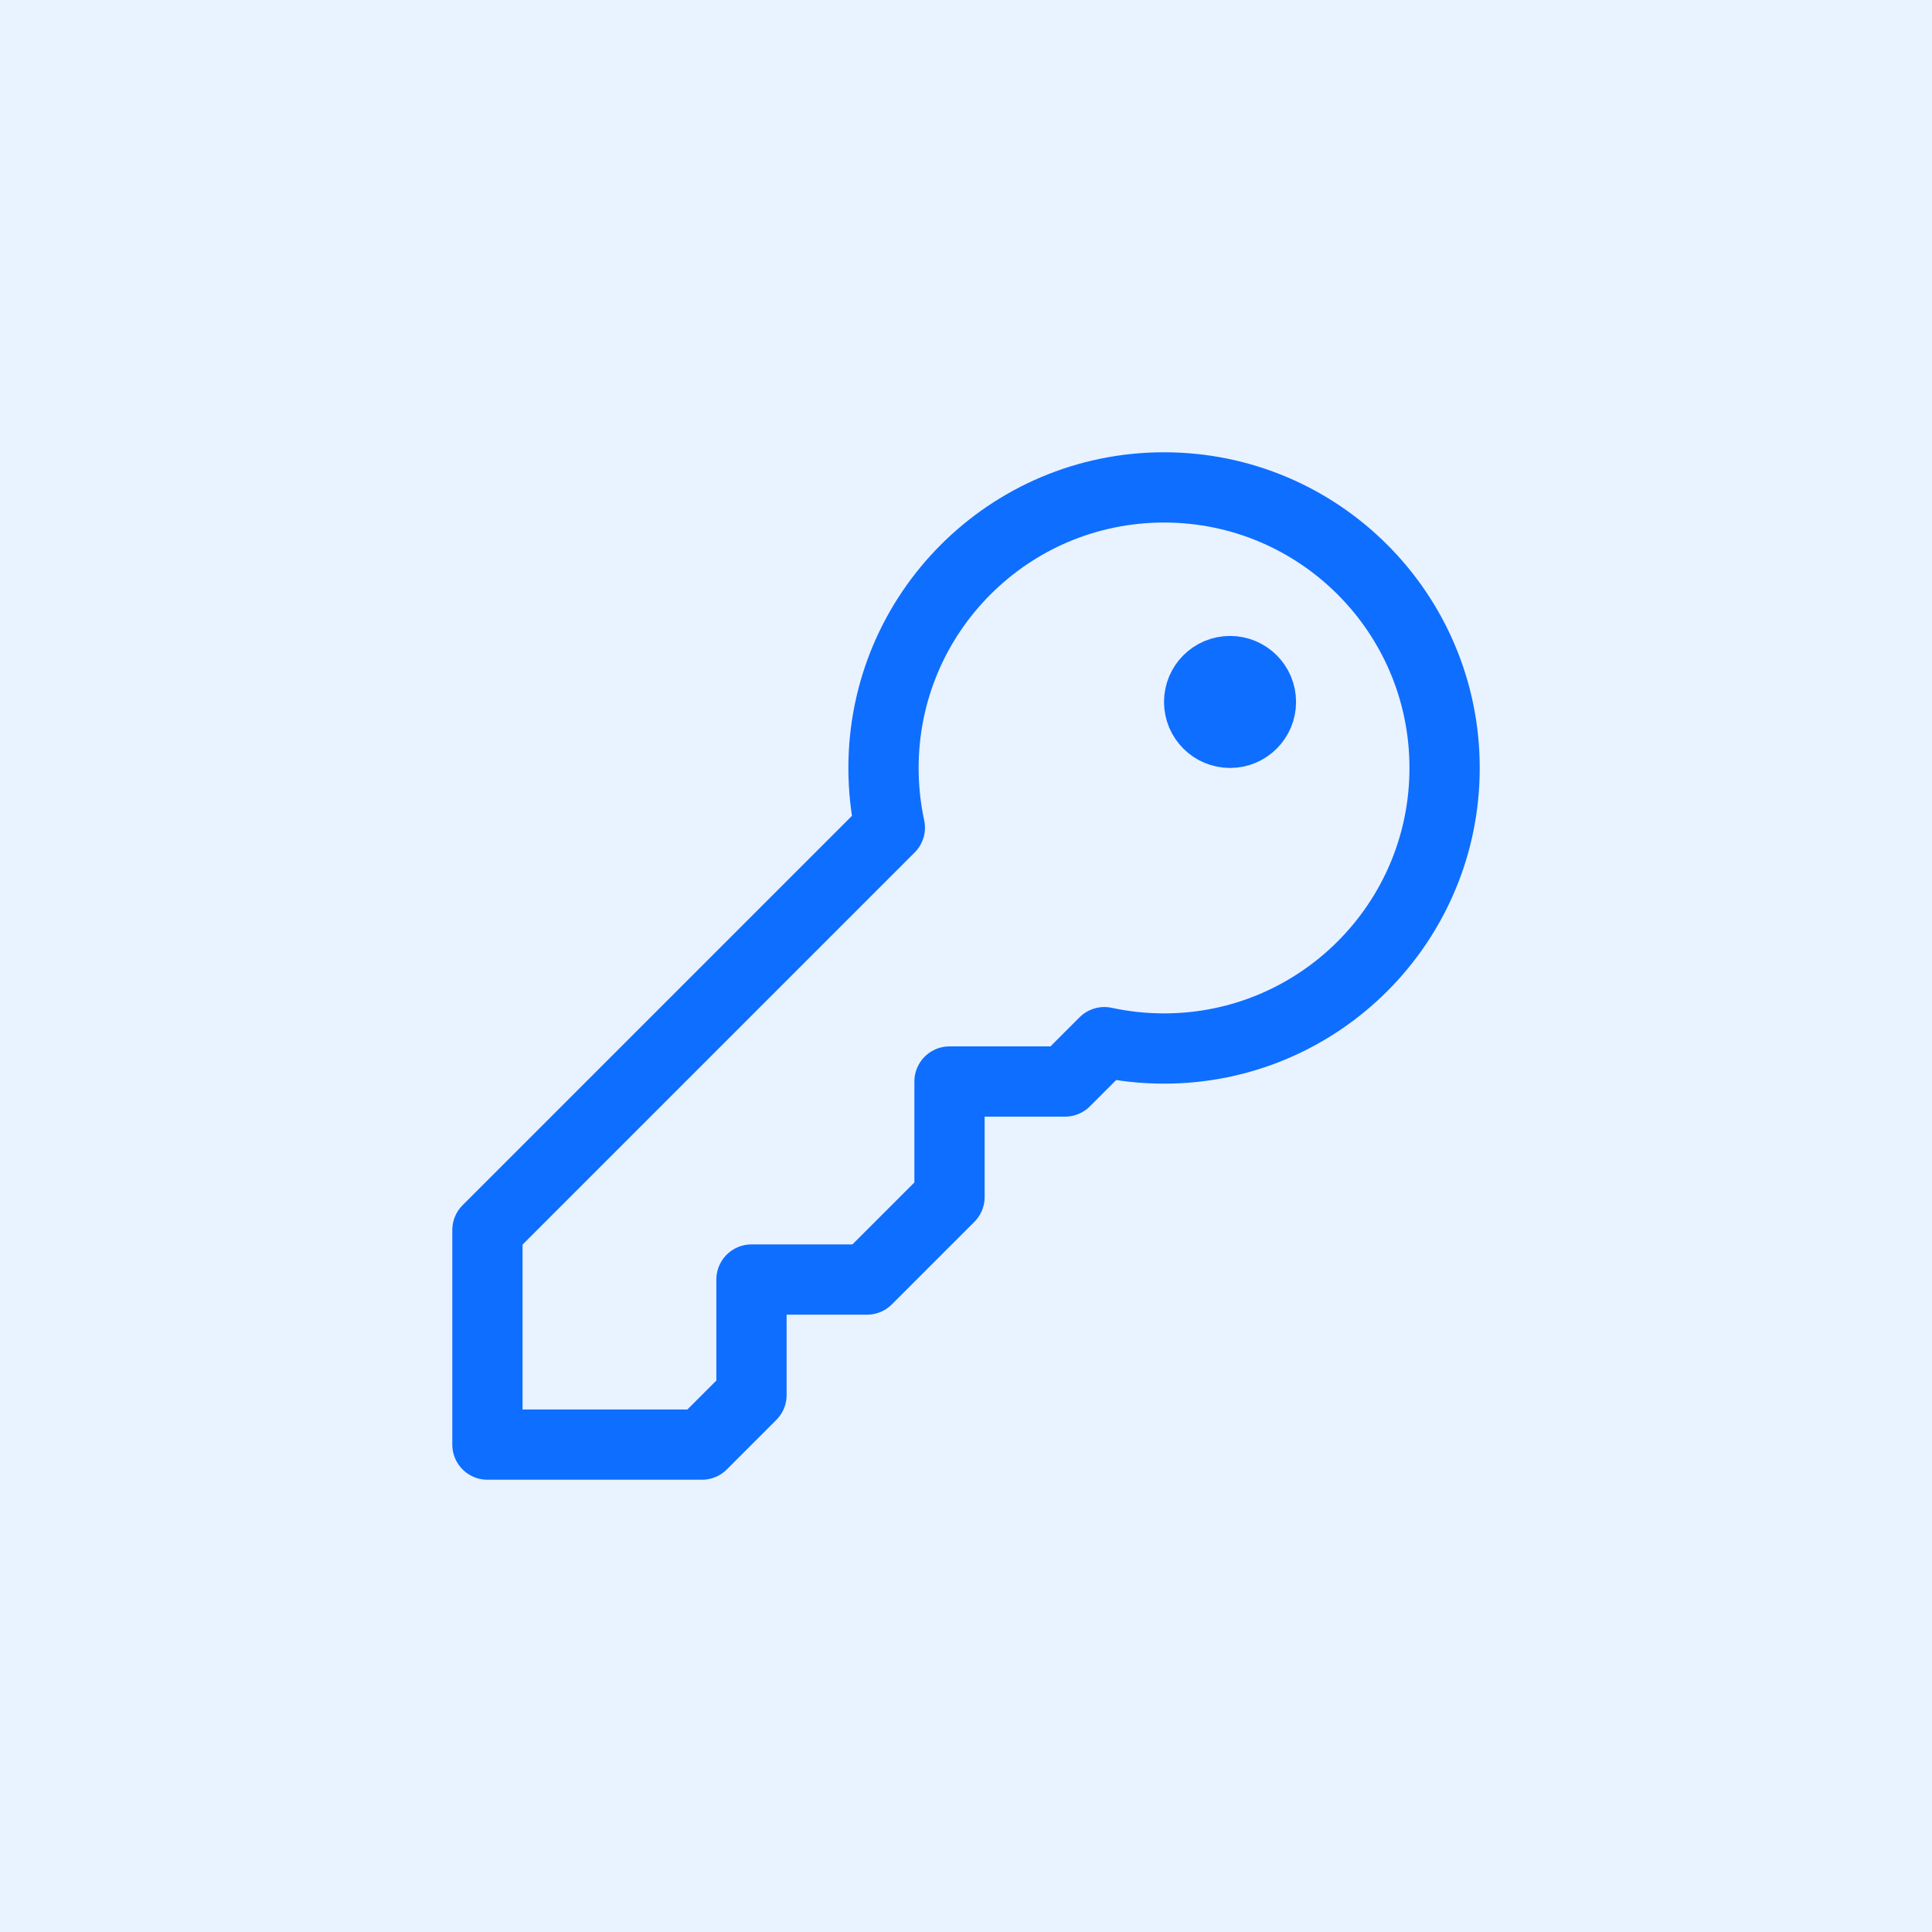 <svg width="110" height="110" viewBox="0 0 110 110" fill="none" xmlns="http://www.w3.org/2000/svg">
<rect width="110" height="110" fill="#E9F2FF"/>
<path d="M66.276 59.698C75.098 59.698 82.249 52.546 82.249 43.725C82.249 34.903 75.098 27.751 66.276 27.751C57.454 27.751 50.303 34.903 50.303 43.725C50.303 44.89 50.427 46.026 50.664 47.121L27.752 70.034V82.249H39.967L42.786 79.43V72.852H49.363L54.061 68.154V61.577H60.638L62.879 59.336C63.974 59.573 65.11 59.698 66.276 59.698Z" stroke="#0E6EFF" stroke-width="4" stroke-linecap="round" stroke-linejoin="round"/>
<path d="M71.913 39.966C71.913 41.004 71.071 41.845 70.034 41.845C68.996 41.845 68.154 41.004 68.154 39.966C68.154 38.928 68.996 38.087 70.034 38.087C71.071 38.087 71.913 38.928 71.913 39.966Z" stroke="#0E6EFF" stroke-width="3.758"/>
</svg>
